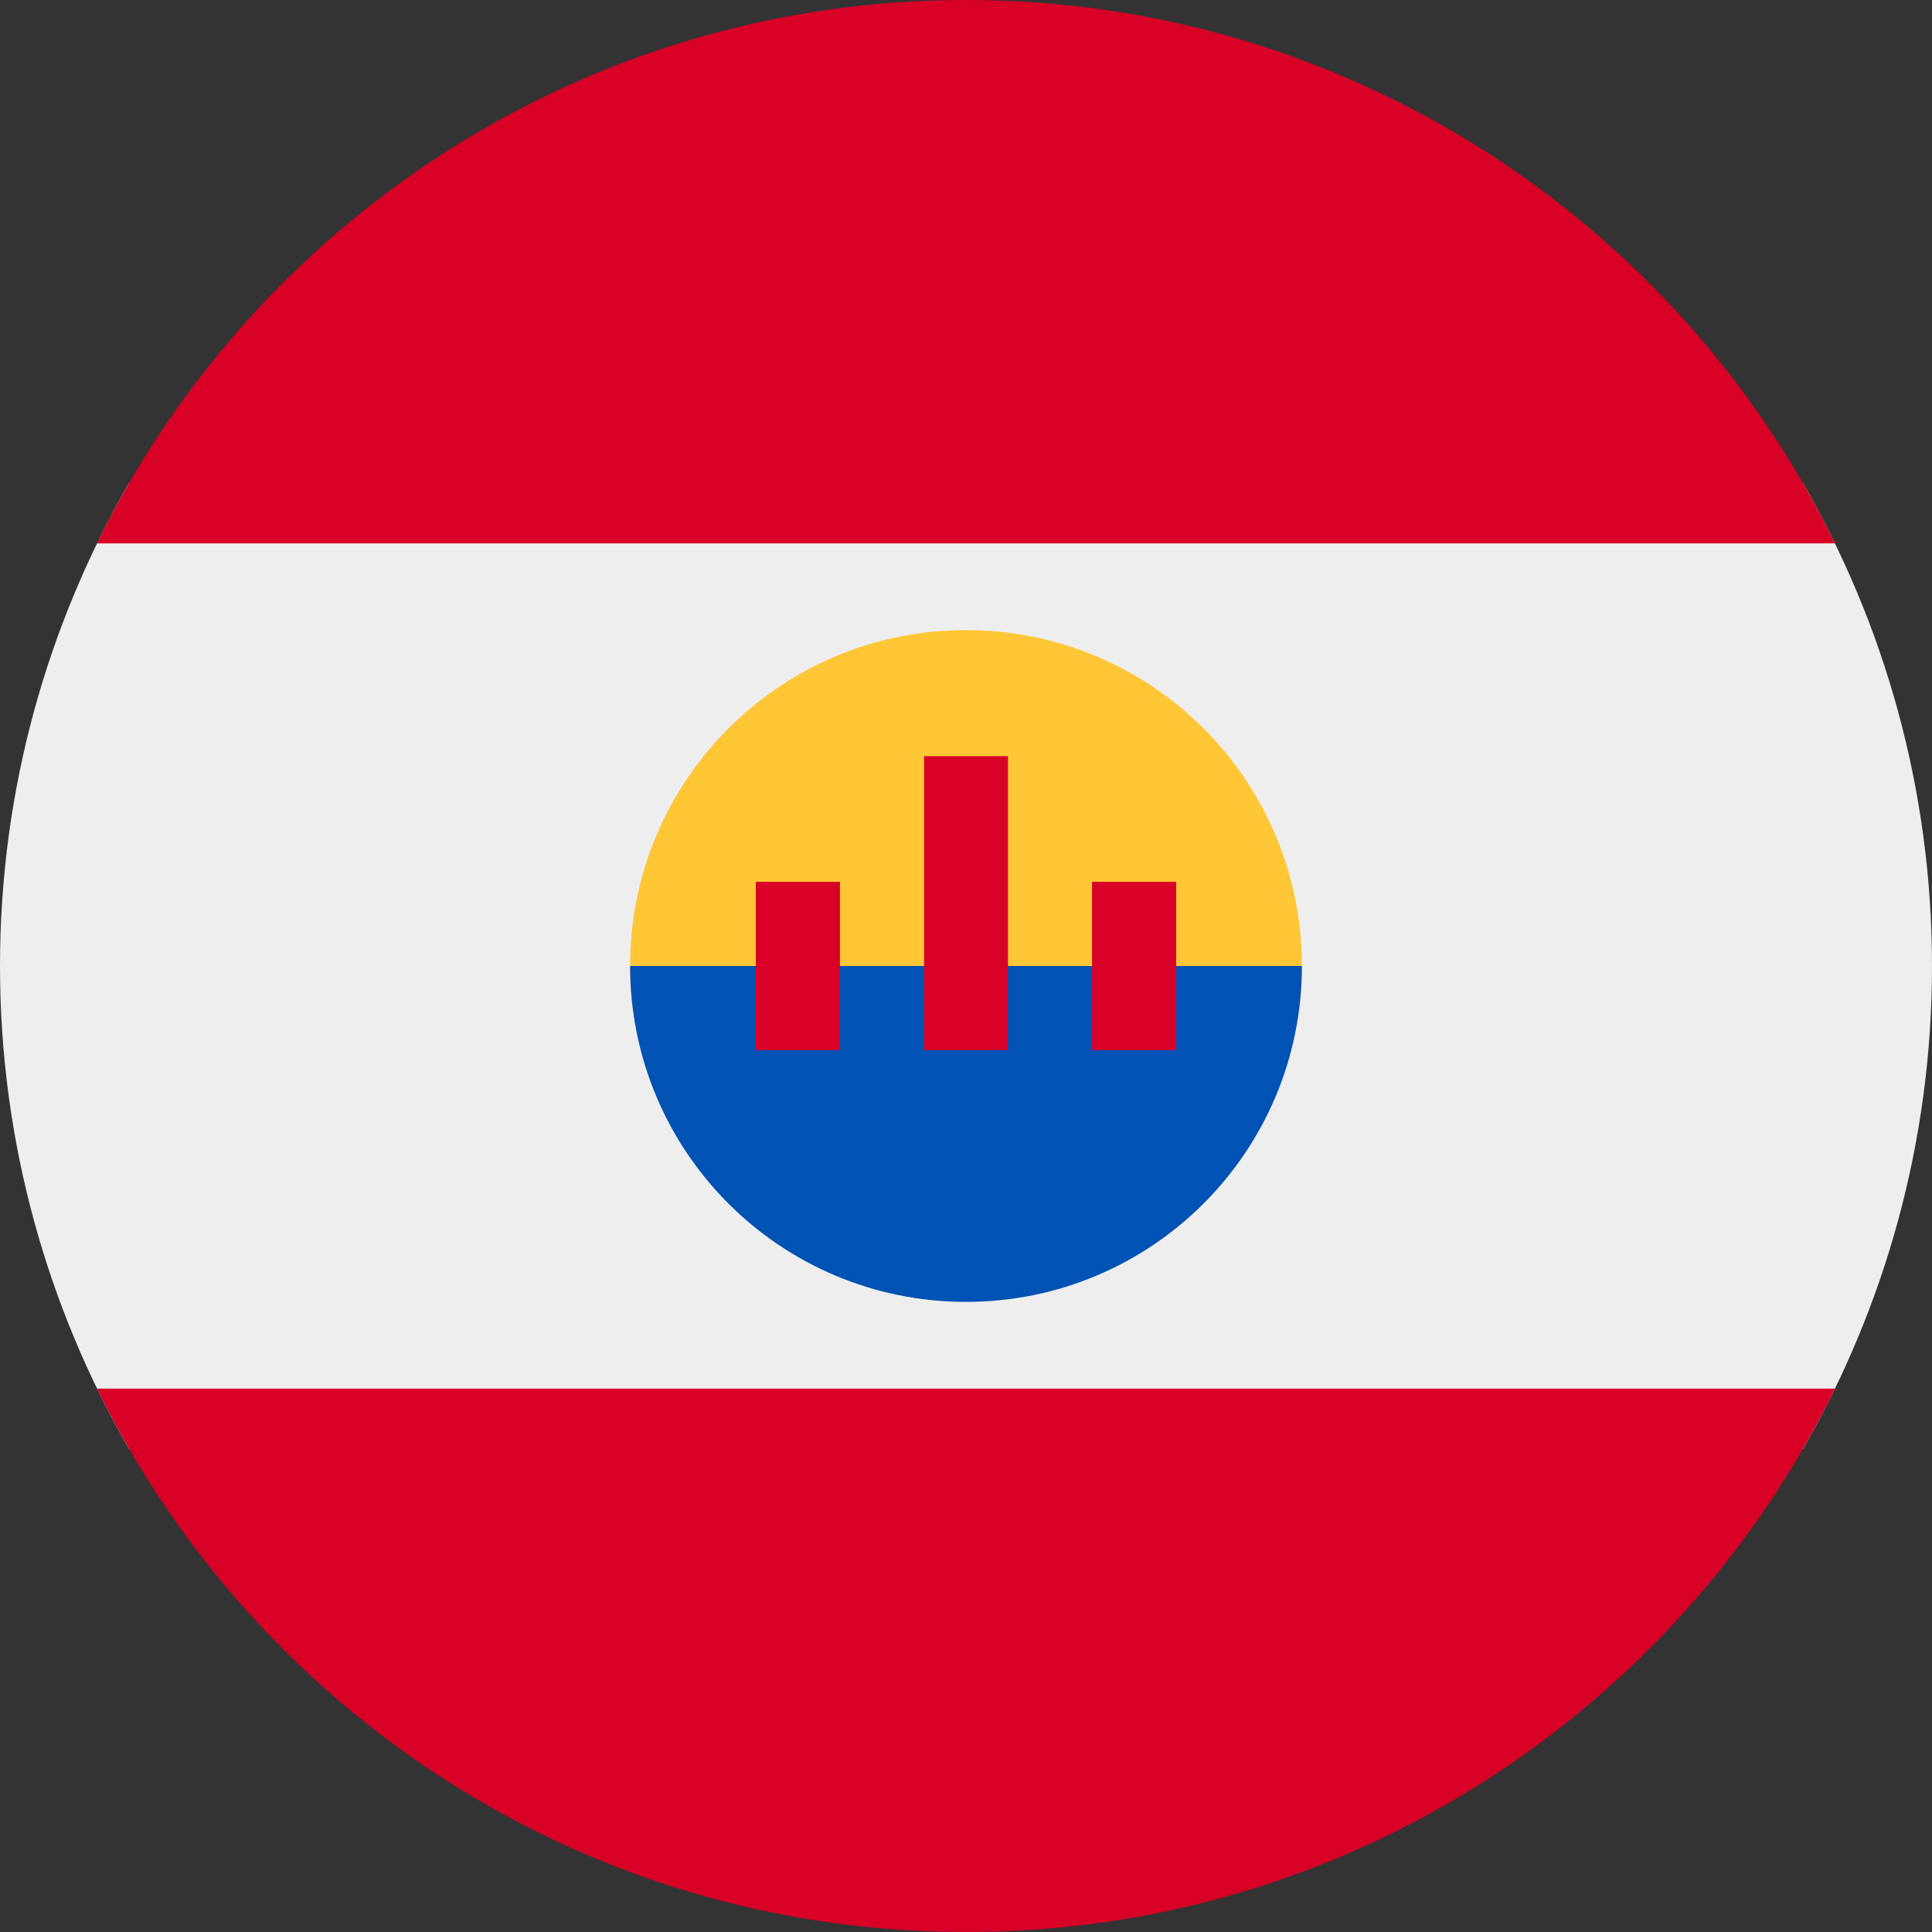 <?xml version="1.0" encoding="UTF-8"?>
<svg xmlns="http://www.w3.org/2000/svg" xmlns:xlink="http://www.w3.org/1999/xlink" width="20" height="20" viewBox="0 0 20 20">
<rect x="0" y="0" width="20" height="20" fill="#333333" stroke="none"/>
<path fill-rule="nonzero" fill="rgb(93.333%, 93.333%, 93.333%)" fill-opacity="1" d="M 18.664 15 C 19.512 13.527 20 11.82 20 10 C 20 8.18 19.512 6.473 18.664 5 L 1.336 5 C 0.488 6.473 0 8.18 0 10 C 0 11.82 0.488 13.527 1.336 15 Z M 18.664 15 "/>
<path fill-rule="nonzero" fill="rgb(84.706%, 0%, 15.294%)" fill-opacity="1" d="M 9.996 20 C 6.043 20 2.629 17.703 1.004 14.375 L 18.996 14.375 C 17.371 17.703 13.957 20 10.004 20 Z M 9.996 20 "/>
<path fill-rule="nonzero" fill="rgb(84.706%, 0%, 15.294%)" fill-opacity="1" d="M 10 0 C 6.047 0 2.629 2.293 1.004 5.625 L 18.996 5.625 C 17.371 2.293 13.953 0 10 0 Z M 10 0 "/>
<path fill-rule="nonzero" fill="rgb(100%, 77.647%, 20.784%)" fill-opacity="1" d="M 13.477 10 C 13.477 11.922 11.922 13.043 10 13.043 C 8.078 13.043 6.523 11.922 6.523 10 C 6.523 8.078 8.078 6.523 10 6.523 C 11.922 6.523 13.477 8.078 13.477 10 Z M 13.477 10 "/>
<path fill-rule="nonzero" fill="rgb(0%, 32.157%, 70.588%)" fill-opacity="1" d="M 13.477 10 C 13.477 11.922 11.922 13.477 10 13.477 C 8.078 13.477 6.523 11.922 6.523 10 "/>
<path fill-rule="evenodd" fill="rgb(84.706%, 0%, 15.294%)" fill-opacity="1" d="M 10.434 7.828 L 9.566 7.828 L 9.566 10.871 L 10.434 10.871 L 10.434 7.824 Z M 7.824 9.129 L 8.695 9.129 L 8.695 10.871 L 7.824 10.871 Z M 11.305 9.129 L 12.176 9.129 L 12.176 10.871 L 11.305 10.871 Z M 11.305 9.129 "/>
</svg>
